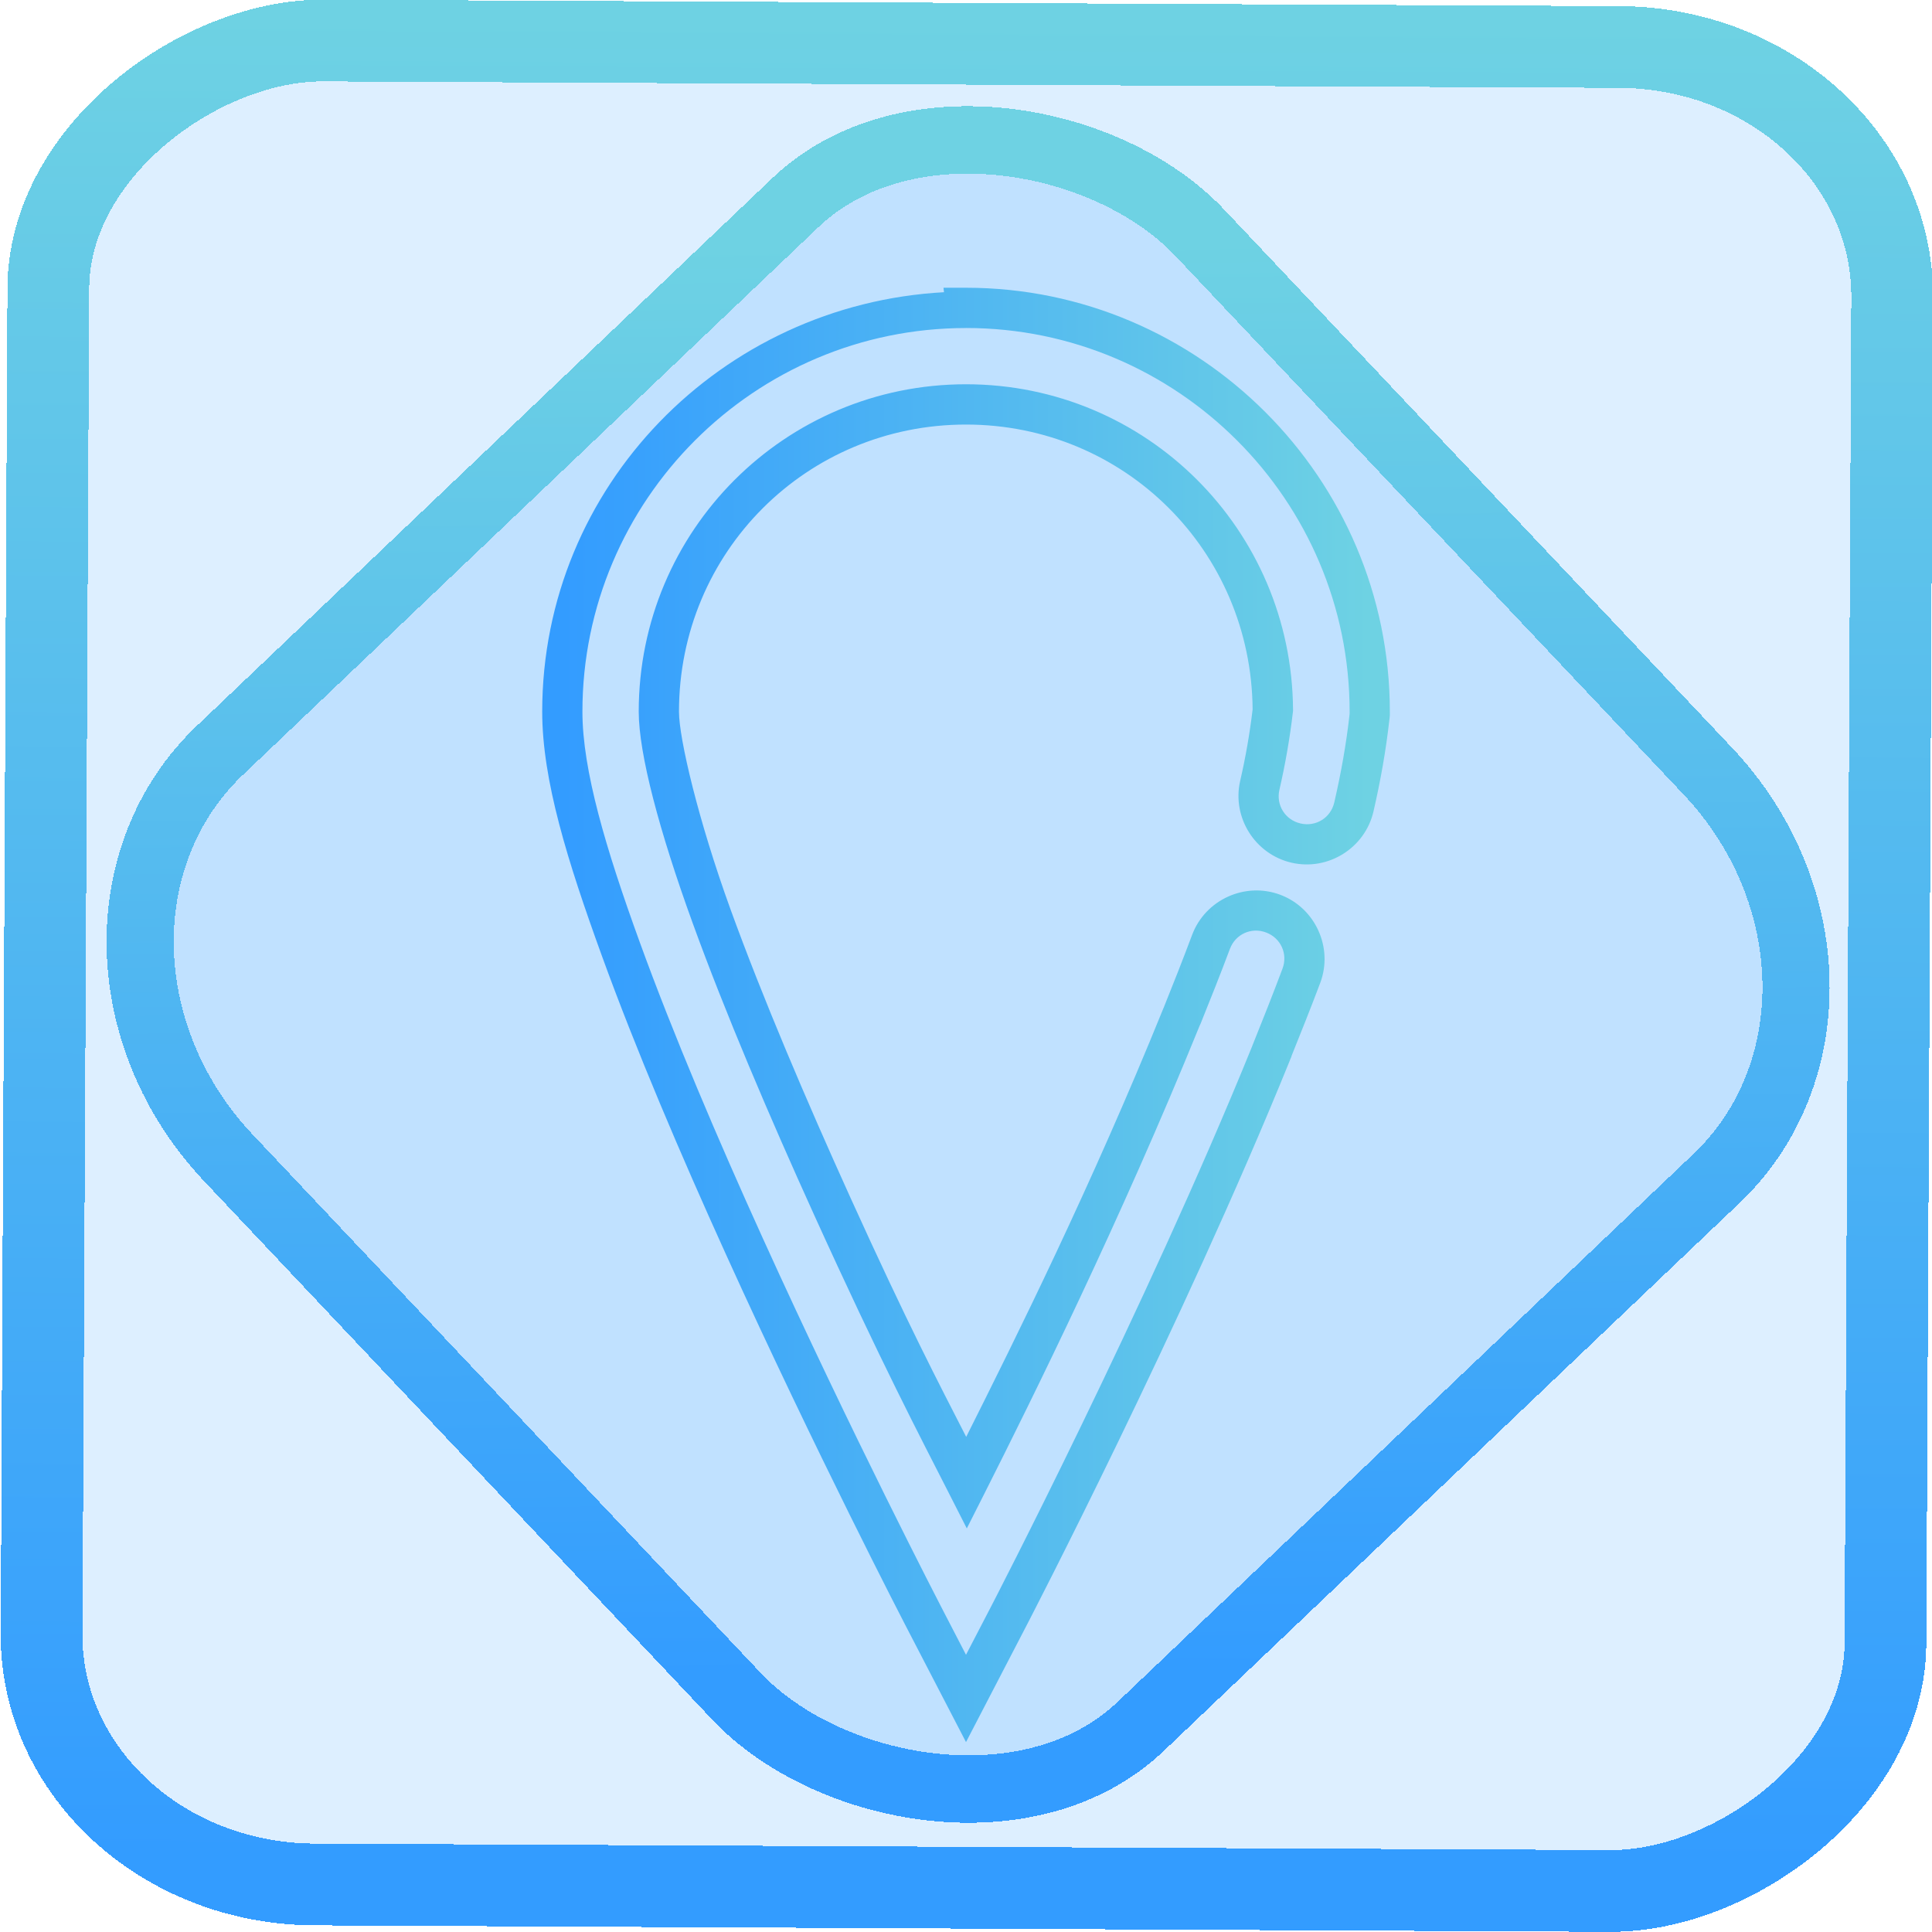 <?xml version="1.0" encoding="UTF-8" standalone="no"?>
<!-- Created with Inkscape (http://www.inkscape.org/) -->

<svg
   version="1.1"
   id="svg2"
   width="48"
   height="48"
   viewBox="0 0 48 48"
   sodipodi:docname="raindrop.svg"
   xml:space="preserve"
   inkscape:version="1.1.2 (0a00cf5339, 2022-02-04)"
   xmlns:inkscape="http://www.inkscape.org/namespaces/inkscape"
   xmlns:sodipodi="http://sodipodi.sourceforge.net/DTD/sodipodi-0.dtd"
   xmlns:xlink="http://www.w3.org/1999/xlink"
   xmlns="http://www.w3.org/2000/svg"
   xmlns:svg="http://www.w3.org/2000/svg"><sodipodi:namedview
     id="namedview1096"
     pagecolor="#ffffff"
     bordercolor="#000000"
     borderopacity="0.25"
     inkscape:showpageshadow="2"
     inkscape:pageopacity="0.0"
     inkscape:pagecheckerboard="0"
     inkscape:deskcolor="#d1d1d1"
     showgrid="false"
     inkscape:pageshadow="2"
     width="48px"
     inkscape:zoom="9.8949189"
     inkscape:cx="21.879916"
     inkscape:cy="21.829386"
     inkscape:window-width="1600"
     inkscape:window-height="836"
     inkscape:window-x="0"
     inkscape:window-y="0"
     inkscape:window-maximized="1"
     inkscape:current-layer="g8" /><defs
     id="defs6"><linearGradient
       id="linearGradient1052"><stop
         style="stop-color:#339cff;stop-opacity:1;"
         offset="0"
         id="stop1048" /><stop
         style="stop-color:#6ed2e3;stop-opacity:1"
         offset="1"
         id="stop1050" /></linearGradient><linearGradient
       id="linearGradient1043"><stop
         style="stop-color:#339cff;stop-opacity:1;"
         offset="0"
         id="stop1039" /><stop
         style="stop-color:#6ed2e3;stop-opacity:0.661;"
         offset="1"
         id="stop1041" /></linearGradient><linearGradient
       xlink:href="#linearGradient1043"
       id="linearGradient1045"
       x1="198.754"
       y1="592.442"
       x2="658.649"
       y2="592.442"
       gradientUnits="userSpaceOnUse"
       gradientTransform="matrix(0.04,0,0,0.04,-98.934,70.359)" /><linearGradient
       xlink:href="#linearGradient1043"
       id="linearGradient933"
       x1="-92.609"
       y1="430.483"
       x2="954.295"
       y2="430.483"
       gradientUnits="userSpaceOnUse" /><linearGradient
       inkscape:collect="always"
       xlink:href="#linearGradient1052"
       id="linearGradient872"
       x1="-12.026"
       y1="6.117"
       x2="-0.085"
       y2="6.117"
       gradientUnits="userSpaceOnUse"
       gradientTransform="matrix(3.837,0,0,3.838,-70.129,-105.44)" /><linearGradient
       id="_lgradient_21"
       x1="0"
       y1="0.5"
       x2="1"
       y2="0.5"
       gradientTransform="matrix(28.183,0,0,28.299,9.877,9.851)"
       gradientUnits="userSpaceOnUse"><stop
         offset="0%"
         stop-opacity="1"
         style="stop-color:rgb(255,224,49)"
         id="stop2" /><stop
         offset="98.696%"
         stop-opacity="1"
         style="stop-color:rgb(252,82,82)"
         id="stop4" /></linearGradient><linearGradient
       inkscape:collect="always"
       xlink:href="#linearGradient1052"
       id="linearGradient15"
       x1="-9.685"
       y1="45.161"
       x2="11.988"
       y2="21.735"
       gradientUnits="userSpaceOnUse"
       gradientTransform="matrix(1.115,0,0,1.115,-124.739,-25.833)" /><linearGradient
       inkscape:collect="always"
       xlink:href="#linearGradient1052"
       id="linearGradient1342"
       x1="-91.828"
       y1="94.533"
       x2="-71.768"
       y2="94.533"
       gradientUnits="userSpaceOnUse" /></defs><g
     id="g8"
     transform="translate(105.798,-69.611)"
     style="stroke-width:60;stroke-dasharray:none"><rect
       x="-116.917"
       y="-104.211"
       height="45.81"
       rx="6.185"
       shape-rendering="crispEdges"
       id="rect5-6-7-3"
       ry="6.807"
       transform="matrix(0.005,-1,1,0.005,0,0)"
       style="isolation:isolate;fill:#0086ff;fill-opacity:0.135;stroke:url(#linearGradient872);stroke-width:2.031;stroke-miterlimit:4;stroke-dasharray:none;stroke-opacity:1"
       width="45.812" /><rect
       x="-140.417"
       y="-5.241"
       height="33.353"
       rx="6.794"
       shape-rendering="crispEdges"
       id="rect5-6-6-6-6"
       style="isolation:isolate;fill:#0086ff;fill-opacity:0.135;stroke:url(#linearGradient15);stroke-width:1.673;stroke-miterlimit:4;stroke-dasharray:none;stroke-opacity:1"
       ry="7.476"
       transform="matrix(0.724,-0.689,0.686,0.727,0,0)"
       width="33.346" /><path
       style="color:#000000;fill:url(#linearGradient1342);stroke-linecap:round;-inkscape-stroke:none"
       d="m -82.357,76.76 0.012,0.111 c -5.531,0.302 -9.982,4.816 -9.982,10.42 0,1.709 0.63,3.716 1.48,6.061 0.853,2.351 1.971,4.968 3.086,7.426 2.23,4.916 4.455,9.207 4.455,9.207 l 1.508,2.908 1.51,-2.908 c 0,0 3.875,-7.465 6.539,-14.035 l 0.002,-0.008 0.035,-0.082 v -0.01 c 0.234,-0.582 0.477,-1.188 0.715,-1.82 0.328,-0.873 -0.121,-1.862 -0.994,-2.189 -0.873,-0.327 -1.86,0.122 -2.188,0.994 -0.232,0.618 -0.472,1.227 -0.711,1.82 -7.79e-4,0.002 -0.001,0.003 -0.002,0.004 l -0.004,0.006 c -4.77e-4,10e-4 -0.002,0.006 -0.002,0.006 -2.23e-4,5.52e-4 2.22e-4,0.001 0,0.002 l -0.002,0.004 c -1.792,4.42 -3.665,8.184 -4.893,10.633 -0.677,-1.324 -1.438,-2.771 -2.873,-5.936 -1.093,-2.41 -2.183,-4.966 -2.986,-7.18 -0.8,-2.207 -1.277,-4.238 -1.277,-4.902 0,-3.962 3.169,-7.133 7.131,-7.133 3.941,0 7.089,3.142 7.121,7.076 -0.07,0.588 -0.172,1.182 -0.309,1.775 -0.209,0.909 0.368,1.826 1.277,2.035 0.909,0.209 1.826,-0.366 2.035,-1.275 0.172,-0.748 0.31,-1.512 0.396,-2.291 l 0.002,-0.006 0.008,-0.094 v -0.088 c 0,-5.798 -4.734,-10.531 -10.531,-10.531 z m 0.559,1 c 5.254,0 9.531,4.277 9.531,9.531 v 0.045 l -0.004,0.043 c -0.081,0.73 -0.213,1.454 -0.377,2.168 -0.088,0.382 -0.456,0.611 -0.838,0.523 -0.382,-0.088 -0.613,-0.456 -0.525,-0.838 0.148,-0.643 0.259,-1.286 0.334,-1.924 l 0.004,-0.031 v -0.029 c -0.025,-4.476 -3.642,-8.09 -8.125,-8.09 -4.498,0 -8.131,3.635 -8.131,8.133 0,1.05 0.515,2.98 1.336,5.242 0.818,2.255 1.918,4.83 3.018,7.254 1.672,3.686 2.649,5.54 3.35,6.918 l 0.447,0.879 0.445,-0.881 c 1.177,-2.333 3.373,-6.768 5.336,-11.6 -0.002,0.004 0.002,-0.006 0.014,-0.031 l 0.01,-0.021 c 9.5e-5,-2.04e-4 0.002,-0.002 0.002,-0.002 v -0.002 c 0.242,-0.602 0.492,-1.225 0.73,-1.861 0.138,-0.367 0.532,-0.546 0.898,-0.408 0.367,0.138 0.546,0.533 0.408,0.9 -0.245,0.653 -0.496,1.284 -0.74,1.891 v 0.002 l -0.004,0.006 -0.004,0.01 c -10e-7,5e-6 5.4e-5,0.005 0,0.006 -2.1e-5,1.31e-4 -0.002,0.002 -0.002,0.002 l -0.006,0.016 c -2.636,6.493 -6.484,13.914 -6.484,13.914 l -0.623,1.199 -0.621,-1.199 c 0,0 -2.215,-4.272 -4.432,-9.16 -1.109,-2.444 -2.216,-5.04 -3.055,-7.352 -0.841,-2.318 -1.422,-4.267 -1.422,-5.721 0,-5.254 4.275,-9.531 9.529,-9.531 z m 7.088,17.996 c -5.57e-4,0.004 -0.002,0.02 -0.002,0.02 2.8e-5,-6.44e-4 -1.76e-4,-0.009 0,-0.014 2e-6,-7.58e-4 2e-6,-0.003 0,-0.004 z"
       id="path444" /></g></svg>
